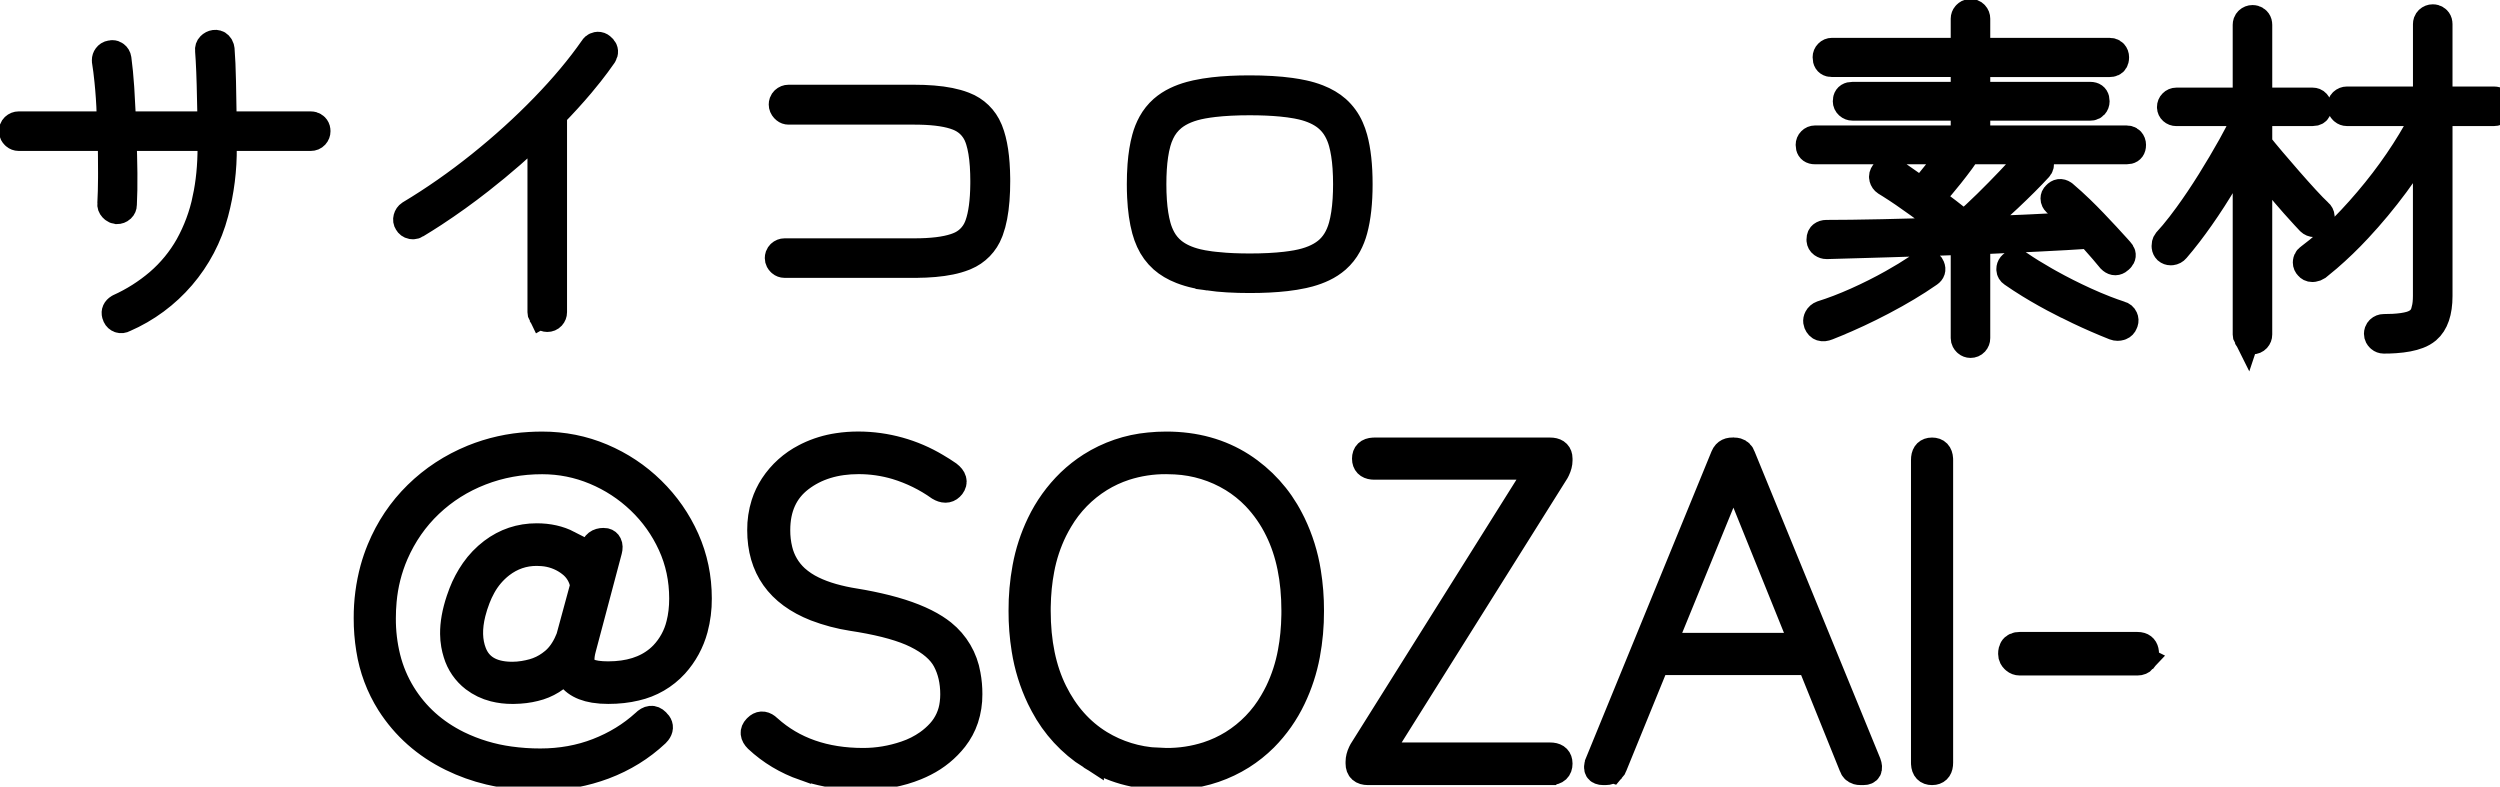 <svg version="1.1" xmlns="http://www.w3.org/2000/svg" xmlns:xlink="http://www.w3.org/1999/xlink" width="188.264" height="59.234" viewBox="0,0,188.264,59.234"><g transform="translate(-145.388,-133.982)"><g data-paper-data="{&quot;isPaintingLayer&quot;:true}" fill="#000000" fill-rule="evenodd" stroke="#000000" stroke-width="2" stroke-linecap="round" stroke-linejoin="miter" stroke-miterlimit="10" stroke-dasharray="" stroke-dashoffset="0" style="mix-blend-mode: normal"><path d="M188.185,174.924c-0.691,-0.357 -1.485,-0.535 -2.383,-0.535c-1.243,0 -2.36,0.374 -3.35,1.122c-0.533,0.405 -1,0.891 -1.383,1.441c-0.364,0.524 -0.665,1.089 -0.896,1.684c-0.067,0.172 -0.129,0.346 -0.188,0.522c-0.313,0.935 -0.465,1.789 -0.456,2.562c0.002,0.274 0.027,0.548 0.074,0.818c0.039,0.221 0.092,0.44 0.159,0.654c0.226,0.756 0.683,1.421 1.308,1.902c0.452,0.344 0.968,0.593 1.519,0.732c0.452,0.114 0.916,0.169 1.382,0.166c0.038,0 0.077,-0 0.115,-0.001c0.573,-0.008 1.098,-0.073 1.577,-0.195c0.922,-0.216 1.747,-0.729 2.348,-1.462c0.27,0.863 0.975,1.389 2.116,1.578c0.351,0.055 0.706,0.082 1.061,0.079c0.752,0 1.444,-0.077 2.076,-0.231c1.142,-0.256 2.177,-0.856 2.966,-1.72c0.697,-0.771 1.2,-1.697 1.47,-2.7c0.199,-0.747 0.297,-1.517 0.291,-2.289c0,-1.588 -0.311,-3.079 -0.932,-4.472c-0.622,-1.393 -1.479,-2.624 -2.573,-3.695c-1.093,-1.07 -2.348,-1.905 -3.764,-2.504c-1.416,-0.599 -2.918,-0.898 -4.506,-0.898c-0.32,-0 -0.641,0.01 -0.961,0.029c-1.467,0.081 -2.91,0.404 -4.271,0.955c-1.6,0.656 -2.998,1.571 -4.196,2.745c-1.197,1.174 -2.124,2.555 -2.78,4.144c-0.195,0.473 -0.361,0.958 -0.498,1.451c-0.33,1.215 -0.493,2.469 -0.487,3.728c-0.003,0.782 0.059,1.562 0.184,2.334c0.225,1.447 0.744,2.833 1.525,4.072c1.14,1.784 2.693,3.16 4.662,4.127c0.905,0.443 1.855,0.784 2.835,1.017c1.261,0.296 2.552,0.441 3.847,0.434c0.108,-0 0.215,-0.001 0.323,-0.003c1.529,-0.023 3.044,-0.308 4.477,-0.843c1.496,-0.564 2.809,-1.376 3.937,-2.434c0.039,-0.039 0.076,-0.08 0.11,-0.124c0.174,-0.228 0.187,-0.443 0.039,-0.647c-0.034,-0.046 -0.072,-0.088 -0.114,-0.126c-0.008,-0.009 -0.016,-0.017 -0.025,-0.026c-0.27,-0.272 -0.573,-0.241 -0.908,0.095c-1.013,0.921 -2.187,1.64 -3.522,2.158c-1.335,0.518 -2.774,0.777 -4.316,0.777c-0.771,0.002 -1.541,-0.051 -2.304,-0.157c-1.347,-0.182 -2.656,-0.578 -3.877,-1.172c-1.796,-0.886 -3.194,-2.141 -4.196,-3.764c-0.521,-0.848 -0.909,-1.77 -1.15,-2.736c-0.241,-0.975 -0.359,-1.975 -0.352,-2.979c-0.001,-0.437 0.02,-0.874 0.06,-1.309c0.107,-1.215 0.407,-2.405 0.89,-3.525c0.633,-1.45 1.502,-2.699 2.607,-3.747c1.105,-1.047 2.383,-1.853 3.833,-2.417c1.45,-0.564 2.993,-0.846 4.627,-0.846c1.381,0 2.705,0.265 3.971,0.794c1.266,0.529 2.394,1.266 3.384,2.21c0.99,0.944 1.773,2.043 2.348,3.298c0.576,1.255 0.863,2.607 0.863,4.057c0,0.705 -0.075,1.349 -0.226,1.934c-0.207,0.855 -0.635,1.641 -1.241,2.279c-0.112,0.116 -0.231,0.227 -0.355,0.331c-0.947,0.792 -2.204,1.189 -3.772,1.189c-0.648,0 -1.136,-0.071 -1.464,-0.213c-0.124,-0.05 -0.236,-0.124 -0.331,-0.218c-0.035,-0.037 -0.066,-0.077 -0.093,-0.12c-0.188,-0.303 -0.192,-0.787 -0.011,-1.451l1.934,-7.286c0.005,-0.018 0.01,-0.036 0.015,-0.054c0.054,-0.205 0.049,-0.372 -0.015,-0.499c-0.046,-0.097 -0.134,-0.167 -0.238,-0.191c-0.046,-0.011 -0.094,-0.017 -0.142,-0.016c-0.414,0 -0.668,0.196 -0.76,0.587l-0.311,1.105c-0.368,-0.645 -0.898,-1.145 -1.588,-1.502zM205.952,191.775c-1.347,-0.472 -2.527,-1.18 -3.539,-2.124c-0.304,-0.304 -0.332,-0.588 -0.082,-0.851c0.015,-0.016 0.031,-0.032 0.048,-0.047c0.238,-0.238 0.493,-0.254 0.765,-0.047c0.047,0.036 0.091,0.075 0.133,0.116c1.842,1.658 4.213,2.486 7.114,2.486c1.082,0 2.147,-0.178 3.194,-0.535c0.595,-0.198 1.158,-0.482 1.671,-0.843c0.335,-0.238 0.643,-0.511 0.919,-0.815c0.539,-0.598 0.879,-1.348 0.973,-2.148c0.031,-0.233 0.046,-0.467 0.046,-0.701c0,-0.967 -0.196,-1.819 -0.587,-2.555c-0.391,-0.737 -1.134,-1.376 -2.227,-1.917c-0.988,-0.489 -2.394,-0.888 -4.217,-1.199c-0.2,-0.034 -0.4,-0.066 -0.6,-0.096c-0.941,-0.146 -1.864,-0.39 -2.754,-0.73c-2.768,-1.09 -4.152,-3.046 -4.152,-5.866c-0.005,-0.668 0.093,-1.332 0.292,-1.969c0.155,-0.488 0.377,-0.952 0.657,-1.381c0.602,-0.914 1.429,-1.657 2.403,-2.158c0.068,-0.036 0.136,-0.07 0.204,-0.104c0.718,-0.347 1.485,-0.582 2.274,-0.698c0.516,-0.078 1.037,-0.116 1.559,-0.114c2.064,0.007 4.088,0.571 5.858,1.632c0.311,0.181 0.614,0.374 0.91,0.578c0.391,0.299 0.472,0.598 0.242,0.897c-0,0 -0,0.001 -0.001,0.001c-0.208,0.27 -0.481,0.324 -0.819,0.164c-0.039,-0.018 -0.076,-0.038 -0.113,-0.06c-0.987,-0.702 -2.08,-1.239 -3.238,-1.592c-0.921,-0.274 -1.878,-0.412 -2.839,-0.411c-1.75,0 -3.211,0.449 -4.386,1.347c-1.174,0.898 -1.761,2.187 -1.761,3.868c-0.004,0.506 0.054,1.01 0.175,1.501c0.195,0.81 0.627,1.544 1.241,2.108c0.387,0.346 0.821,0.634 1.29,0.857c0.435,0.213 0.926,0.397 1.473,0.554c0.556,0.156 1.121,0.279 1.691,0.367c0.8,0.129 1.593,0.292 2.379,0.489c1.535,0.391 2.761,0.879 3.679,1.464c0.192,0.122 0.377,0.254 0.555,0.395c0.984,0.789 1.644,1.913 1.853,3.157c0.091,0.485 0.135,0.977 0.132,1.47c0.005,0.624 -0.091,1.245 -0.285,1.839c-0.181,0.54 -0.452,1.045 -0.803,1.494c-0.605,0.77 -1.372,1.398 -2.246,1.839c-0.214,0.11 -0.432,0.211 -0.654,0.301c-1.209,0.495 -2.538,0.742 -3.988,0.742c-0.916,0.004 -1.83,-0.08 -2.73,-0.25c-0.579,-0.111 -1.15,-0.264 -1.707,-0.458zM262.143,192.103c0.444,-0.007 0.666,-0.214 0.666,-0.621c0,-0.046 -0.003,-0.091 -0.011,-0.136c-0.05,-0.301 -0.276,-0.451 -0.68,-0.451h-12.984l13.433,-21.41c0.022,-0.041 0.043,-0.083 0.063,-0.125c0.119,-0.251 0.179,-0.486 0.179,-0.703v-0.138c0,-0.046 -0.003,-0.091 -0.011,-0.136c-0.05,-0.301 -0.276,-0.451 -0.68,-0.451h-13.226c-0.027,-0 -0.054,0.001 -0.08,0.002c-0.407,0.022 -0.61,0.217 -0.61,0.585c-0,0.046 0.003,0.091 0.01,0.136c0.05,0.301 0.277,0.451 0.68,0.451h12.5l-13.433,21.41c-0.022,0.041 -0.043,0.083 -0.064,0.125c-0.119,0.251 -0.178,0.486 -0.178,0.703v0.138c0,0.414 0.23,0.622 0.691,0.622h13.709c0.008,-0 0.017,-0 0.025,-0zM266.786,191.921c0.06,-0.067 0.105,-0.146 0.132,-0.232l3.211,-7.873h11.568l3.177,7.873c0.067,0.201 0.195,0.329 0.384,0.384c0.077,0.021 0.158,0.032 0.238,0.031h0.207c0.391,0 0.506,-0.219 0.345,-0.656l-9.462,-23.102c-0.067,-0.201 -0.195,-0.329 -0.384,-0.384c-0.077,-0.021 -0.157,-0.032 -0.238,-0.031h-0.138c-0.034,-0 -0.068,0.002 -0.101,0.006c-0.156,0.018 -0.284,0.08 -0.382,0.186c-0.059,0.066 -0.106,0.141 -0.139,0.223l-9.462,23.102c-0,0.001 -0.001,0.003 -0.001,0.004c-0.159,0.435 -0.032,0.652 0.381,0.652h0.173c0.214,0 0.377,-0.061 0.49,-0.183zM227.517,190.929c-1.497,-0.955 -2.72,-2.282 -3.551,-3.852c-0.092,-0.17 -0.181,-0.342 -0.265,-0.517c-0.556,-1.164 -0.939,-2.403 -1.139,-3.677c-0.154,-0.959 -0.229,-1.93 -0.225,-2.901c-0.006,-1.095 0.091,-2.188 0.29,-3.265c0.209,-1.142 0.571,-2.25 1.074,-3.296c0.561,-1.173 1.325,-2.238 2.259,-3.143c0.478,-0.458 0.999,-0.868 1.557,-1.225c1.331,-0.844 2.843,-1.361 4.412,-1.506c0.427,-0.044 0.856,-0.065 1.286,-0.065c2.164,0 4.063,0.524 5.698,1.571c1.543,0.995 2.797,2.379 3.635,4.013c0.062,0.117 0.122,0.236 0.181,0.355c0.552,1.151 0.934,2.376 1.134,3.636c0.157,0.967 0.234,1.945 0.23,2.925c0.006,1.113 -0.095,2.224 -0.299,3.318c-0.211,1.128 -0.569,2.224 -1.065,3.26c-0.53,1.115 -1.244,2.133 -2.114,3.01c-0.516,0.514 -1.087,0.969 -1.702,1.358c-1.305,0.819 -2.782,1.326 -4.316,1.48c-0.459,0.05 -0.92,0.075 -1.382,0.074c-1.075,0.008 -2.146,-0.135 -3.181,-0.426c-0.889,-0.254 -1.736,-0.634 -2.517,-1.128zM232.525,191.288c-1.521,-0.078 -2.999,-0.533 -4.3,-1.326c-1.462,-0.898 -2.613,-2.193 -3.453,-3.885c-0.84,-1.692 -1.26,-3.724 -1.26,-6.095c-0,-0.104 0.001,-0.207 0.002,-0.311c0.016,-0.994 0.107,-1.926 0.275,-2.796c0.19,-1.031 0.521,-2.03 0.983,-2.971c0.129,-0.258 0.268,-0.512 0.416,-0.759c0.745,-1.268 1.787,-2.334 3.037,-3.109c0.591,-0.363 1.222,-0.656 1.881,-0.872c1.004,-0.323 2.054,-0.483 3.109,-0.475c0.23,-0 0.46,0.007 0.69,0.021c1.521,0.078 2.999,0.533 4.3,1.326c0.62,0.38 1.189,0.837 1.695,1.36c0.708,0.74 1.295,1.586 1.741,2.508c0.829,1.681 1.243,3.706 1.243,6.078c0,0.103 -0.001,0.207 -0.002,0.31c-0.016,0.995 -0.106,1.928 -0.271,2.8c-0.188,1.034 -0.514,2.038 -0.97,2.984c-0.127,0.26 -0.265,0.515 -0.412,0.764c-0.735,1.274 -1.774,2.346 -3.024,3.121c-0.591,0.363 -1.222,0.656 -1.882,0.872c-1.004,0.323 -2.053,0.483 -3.108,0.475c-0.23,0 -0.46,-0.007 -0.69,-0.021zM290.298,191.493c0.022,0.407 0.217,0.611 0.585,0.611c0.045,0 0.091,-0.003 0.136,-0.011c0.301,-0.05 0.451,-0.276 0.451,-0.68v-22.791c-0,-0.027 -0.001,-0.054 -0.002,-0.08c-0.022,-0.407 -0.217,-0.61 -0.585,-0.61c-0.046,-0 -0.091,0.003 -0.136,0.01c-0.301,0.05 -0.451,0.277 -0.451,0.68v22.791c-0,0.027 0.001,0.053 0.002,0.08zM281.214,182.642h-10.636l5.352,-13.088zM188.168,182.229c-0.287,0.658 -0.649,1.17 -1.087,1.535c-0.089,0.074 -0.181,0.145 -0.276,0.213c-0.386,0.28 -0.819,0.489 -1.278,0.616c-0.232,0.063 -0.468,0.115 -0.705,0.153c-0.28,0.046 -0.564,0.07 -0.848,0.071c-0.055,-0 -0.11,-0.001 -0.165,-0.002c-1.426,-0.039 -2.349,-0.597 -2.77,-1.672c-0.335,-0.855 -0.36,-1.856 -0.073,-3.002c0.094,-0.37 0.211,-0.734 0.349,-1.09c0.118,-0.31 0.258,-0.611 0.419,-0.901c0.348,-0.635 0.822,-1.192 1.394,-1.637c0.794,-0.61 1.686,-0.915 2.676,-0.915c0.151,-0 0.302,0.007 0.453,0.02c0.679,0.054 1.333,0.285 1.895,0.67c0.061,0.042 0.122,0.087 0.18,0.133c0.536,0.403 0.892,1 0.994,1.663l-1.07,3.937c-0.028,0.07 -0.057,0.14 -0.087,0.209zM306.802,183.66c0.004,-0.004 0.008,-0.009 0.012,-0.013c0.104,-0.114 0.161,-0.264 0.161,-0.418c0,-0.338 -0.124,-0.546 -0.372,-0.623c-0.081,-0.024 -0.165,-0.035 -0.25,-0.034h-8.875c-0.057,-0 -0.113,0.004 -0.169,0.014c-0.225,0.041 -0.366,0.169 -0.423,0.387c-0.021,0.083 -0.031,0.169 -0.029,0.255c-0.001,0.091 0.021,0.181 0.063,0.262c0.033,0.063 0.076,0.12 0.127,0.17c0.017,0.018 0.036,0.034 0.055,0.05c0.105,0.09 0.238,0.14 0.377,0.14h8.875c0.184,0 0.334,-0.063 0.449,-0.19z"/><path d="M293.339,159.653c0.026,0.049 0.06,0.094 0.099,0.133c0.014,0.014 0.028,0.027 0.043,0.04c0.082,0.071 0.187,0.11 0.296,0.11c0.145,0 0.262,-0.05 0.353,-0.149c0.003,-0.003 0.006,-0.007 0.009,-0.011c0.082,-0.09 0.127,-0.207 0.126,-0.329v-7.304c1.611,-0.072 3.163,-0.145 4.657,-0.217c1.493,-0.072 2.765,-0.145 3.815,-0.217l0.815,0.923c0.067,0.076 0.134,0.152 0.2,0.229c0.19,0.219 0.377,0.442 0.56,0.667c0.198,0.198 0.397,0.236 0.595,0.113c0.04,-0.025 0.077,-0.054 0.111,-0.086c0.027,-0.023 0.053,-0.048 0.077,-0.074c0.149,-0.163 0.168,-0.331 0.057,-0.504c-0.023,-0.036 -0.05,-0.07 -0.079,-0.101c-0.081,-0.091 -0.162,-0.182 -0.243,-0.272c-0.249,-0.278 -0.517,-0.57 -0.803,-0.878c-0.314,-0.338 -0.631,-0.674 -0.95,-1.008c-0.325,-0.341 -0.658,-0.675 -0.997,-1.003c-0.403,-0.389 -0.817,-0.766 -1.243,-1.129c-0.015,-0.011 -0.03,-0.022 -0.045,-0.032c-0.218,-0.146 -0.42,-0.117 -0.607,0.087c-0.046,0.036 -0.083,0.083 -0.107,0.137c-0.02,0.047 -0.029,0.097 -0.029,0.148c-0,0.064 0.014,0.126 0.042,0.183c0.024,0.048 0.056,0.091 0.094,0.129c0.29,0.235 0.588,0.498 0.896,0.787c0.308,0.29 0.606,0.588 0.896,0.896c-0.601,0.041 -1.252,0.08 -1.953,0.118c-0.575,0.031 -1.151,0.06 -1.727,0.086c-0.174,0.008 -0.348,0.016 -0.522,0.024c-1.261,0.056 -2.521,0.107 -3.782,0.153c0.22,-0.183 0.438,-0.368 0.655,-0.555c0.682,-0.588 1.35,-1.19 2.006,-1.807c0.905,-0.851 1.665,-1.611 2.281,-2.281c0.058,-0.058 0.098,-0.13 0.118,-0.21c0.013,-0.051 0.019,-0.104 0.018,-0.157c-0,-0.006 -0,-0.011 -0,-0.017c-0.004,-0.146 -0.068,-0.263 -0.19,-0.35c-0.093,-0.093 -0.203,-0.14 -0.329,-0.14c-0.022,0 -0.043,0.001 -0.065,0.004c-0.078,0.009 -0.153,0.033 -0.222,0.072c-0.065,0.038 -0.124,0.087 -0.172,0.145c-0.093,0.11 -0.187,0.22 -0.281,0.329c-0.322,0.369 -0.694,0.776 -1.117,1.219c-0.552,0.579 -1.122,1.159 -1.711,1.738c-0.588,0.579 -1.154,1.104 -1.697,1.575c-0.156,-0.14 -0.315,-0.276 -0.477,-0.409c-0.226,-0.186 -0.456,-0.366 -0.69,-0.541c-0.434,-0.326 -0.878,-0.661 -1.331,-1.005c0.065,-0.07 0.129,-0.141 0.193,-0.212c0.399,-0.442 0.828,-0.951 1.287,-1.526c0.3,-0.377 0.573,-0.733 0.82,-1.07c0.18,-0.246 0.355,-0.496 0.525,-0.749h11.921c0.239,0 0.386,-0.093 0.439,-0.279c0.016,-0.06 0.024,-0.121 0.023,-0.183c0,-0.127 -0.041,-0.235 -0.122,-0.326c-0.052,-0.058 -0.12,-0.099 -0.196,-0.118c-0.047,-0.012 -0.095,-0.018 -0.144,-0.018h-11.269v-2.362h8.526c0.036,0 0.073,-0.003 0.109,-0.009c0.089,-0.015 0.17,-0.059 0.231,-0.126c0.081,-0.091 0.122,-0.199 0.122,-0.326c0,-0.239 -0.093,-0.385 -0.279,-0.439c-0.06,-0.016 -0.121,-0.024 -0.183,-0.023h-8.526v-2.362h9.993c0.043,0 0.085,-0.003 0.127,-0.011c0.166,-0.031 0.27,-0.127 0.313,-0.288c0.015,-0.062 0.023,-0.126 0.022,-0.19c0,-0.127 -0.041,-0.235 -0.122,-0.326c-0.052,-0.058 -0.12,-0.099 -0.196,-0.118c-0.047,-0.012 -0.095,-0.018 -0.144,-0.018h-9.993v-2.444c0,-0.061 -0.011,-0.121 -0.033,-0.177c-0.024,-0.06 -0.059,-0.115 -0.103,-0.162c-0.049,-0.055 -0.112,-0.097 -0.181,-0.122c-0.055,-0.019 -0.113,-0.028 -0.172,-0.028c-0.072,-0 -0.142,0.017 -0.206,0.05c-0.049,0.026 -0.094,0.06 -0.133,0.099c-0.014,0.014 -0.027,0.028 -0.04,0.043c-0.071,0.082 -0.11,0.187 -0.11,0.296v2.444h-9.938c-0.002,-0 -0.004,-0 -0.006,0c-0.121,-0 -0.236,0.049 -0.32,0.136c-0.001,0.001 -0.003,0.003 -0.004,0.004c-0.086,0.085 -0.133,0.201 -0.132,0.322c-0.001,0.06 0.006,0.12 0.019,0.178c0.05,0.207 0.197,0.311 0.443,0.311h9.938v2.362h-8.391c-0.06,-0.001 -0.12,0.006 -0.178,0.019c-0.207,0.05 -0.311,0.197 -0.311,0.443c0,0.127 0.05,0.235 0.149,0.326c0.003,0.003 0.007,0.006 0.011,0.009c0.09,0.082 0.207,0.127 0.329,0.126h8.391v2.362h-11.215c-0.002,-0 -0.004,-0 -0.006,0c-0.121,-0 -0.236,0.049 -0.32,0.136c-0.001,0.001 -0.003,0.003 -0.004,0.004c-0.086,0.085 -0.133,0.201 -0.132,0.322c0,0.239 0.093,0.386 0.279,0.439c0.06,0.016 0.121,0.024 0.183,0.023h10.346c-0.075,0.111 -0.152,0.22 -0.229,0.329c-0.134,0.189 -0.28,0.389 -0.438,0.599c-0.16,0.213 -0.322,0.424 -0.487,0.633c-0.462,0.588 -0.864,1.073 -1.208,1.453c-0.344,-0.272 -0.697,-0.529 -1.059,-0.774c-0.362,-0.244 -0.706,-0.484 -1.032,-0.72c-0.233,-0.131 -0.437,-0.127 -0.612,0.011c-0.045,0.037 -0.086,0.078 -0.122,0.124c-0.019,0.026 -0.035,0.053 -0.049,0.082c-0.032,0.064 -0.048,0.13 -0.048,0.197c0,0.039 0.005,0.078 0.015,0.115c0.036,0.136 0.109,0.24 0.217,0.312c0.107,0.065 0.213,0.131 0.319,0.197c0.66,0.415 1.386,0.91 2.18,1.486c0.923,0.67 1.792,1.321 2.607,1.955c-1.865,0.054 -3.643,0.1 -5.336,0.136c-1.693,0.036 -3.1,0.054 -4.222,0.054c-0.127,0 -0.24,0.036 -0.339,0.109c-0.041,0.03 -0.075,0.07 -0.097,0.116c-0.035,0.069 -0.052,0.157 -0.052,0.264c0,0.018 0.001,0.036 0.003,0.053c0.009,0.114 0.068,0.219 0.16,0.286c0.007,0.005 0.014,0.011 0.022,0.016c0.097,0.069 0.212,0.106 0.331,0.106c0.815,-0.023 1.734,-0.049 2.757,-0.078c0.652,-0.019 1.303,-0.038 1.955,-0.057c1.837,-0.054 3.716,-0.118 5.634,-0.19v7.277c-0,0.072 0.017,0.142 0.05,0.206zM160.882,148.95c-0.256,1.237 -0.698,2.428 -1.312,3.532c-0.586,1.036 -1.346,1.962 -2.248,2.739c-0.899,0.767 -1.902,1.404 -2.979,1.891c-0.013,0.007 -0.025,0.015 -0.038,0.022c-0.224,0.139 -0.306,0.322 -0.245,0.548c0.01,0.037 0.023,0.073 0.039,0.108c0.003,0.006 0.005,0.012 0.008,0.018c0.051,0.113 0.146,0.2 0.264,0.24c0.002,0.001 0.005,0.002 0.007,0.002c0.125,0.042 0.249,0.028 0.373,-0.043c3.384,-1.467 5.907,-4.407 6.843,-7.975c0.433,-1.623 0.643,-3.298 0.624,-4.977v-0.706h6.571c0.145,0 0.262,-0.05 0.353,-0.149c0.003,-0.003 0.006,-0.007 0.009,-0.011c0.082,-0.09 0.127,-0.207 0.126,-0.329c0,-0.026 -0.001,-0.052 -0.005,-0.078c-0.011,-0.104 -0.057,-0.201 -0.131,-0.275c-0.053,-0.053 -0.118,-0.092 -0.19,-0.113c-0.053,-0.015 -0.108,-0.023 -0.163,-0.023h-6.571c-0.018,-1.014 -0.036,-2.041 -0.054,-3.082c-0.001,-0.051 -0.002,-0.103 -0.003,-0.154c-0.019,-0.972 -0.054,-1.785 -0.106,-2.439c-0.004,-0.033 -0.01,-0.065 -0.019,-0.097c-0.024,-0.097 -0.074,-0.185 -0.144,-0.256c-0.091,-0.091 -0.208,-0.127 -0.353,-0.109c-0.062,0.009 -0.122,0.028 -0.177,0.056c-0.06,0.031 -0.115,0.072 -0.162,0.12c-0.001,0.001 -0.001,0.001 -0.002,0.002c-0.098,0.099 -0.138,0.221 -0.12,0.365c0.018,0.236 0.034,0.471 0.047,0.707c0.032,0.551 0.057,1.176 0.075,1.873c0.027,1.014 0.05,2.018 0.068,3.014h-6.626c-0.009,-0.229 -0.019,-0.457 -0.029,-0.686c-0.029,-0.659 -0.065,-1.317 -0.107,-1.975c-0.004,-0.056 -0.007,-0.112 -0.011,-0.168c-0.026,-0.39 -0.056,-0.76 -0.091,-1.111c-0.032,-0.335 -0.071,-0.669 -0.115,-1.002c-0.001,-0.009 -0.003,-0.018 -0.004,-0.028c-0.018,-0.124 -0.085,-0.237 -0.186,-0.312c-0.072,-0.055 -0.161,-0.085 -0.252,-0.084c-0.041,0 -0.084,0.006 -0.128,0.017c-0.064,0.009 -0.126,0.031 -0.18,0.066c-0.051,0.033 -0.096,0.075 -0.132,0.124c-0.066,0.087 -0.101,0.194 -0.1,0.303c0,0.025 0.002,0.051 0.005,0.077c0,0.002 0.001,0.003 0.001,0.005c0.068,0.42 0.13,0.916 0.188,1.487c0.02,0.2 0.039,0.399 0.056,0.599c0.072,0.833 0.118,1.729 0.136,2.688h-6.897c-0.061,-0 -0.121,0.011 -0.177,0.033c-0.06,0.024 -0.115,0.059 -0.162,0.103c-0.055,0.049 -0.097,0.112 -0.122,0.181c-0.019,0.055 -0.028,0.113 -0.028,0.172c-0,0.072 0.017,0.142 0.05,0.206c0.026,0.049 0.06,0.094 0.099,0.133c0.014,0.014 0.028,0.027 0.043,0.04c0.082,0.071 0.187,0.11 0.296,0.11h6.951c0.018,0.905 0.027,1.792 0.027,2.661c0,0.12 -0,0.24 -0.001,0.361c-0.002,0.355 -0.008,0.692 -0.016,1.011c-0.008,0.312 -0.021,0.624 -0.037,0.936c-0.018,0.127 0.023,0.244 0.122,0.353c0.024,0.026 0.05,0.051 0.077,0.073c0.075,0.062 0.166,0.103 0.262,0.117c0.145,0 0.267,-0.045 0.367,-0.136c0.005,-0.005 0.011,-0.01 0.016,-0.015c0.086,-0.08 0.134,-0.193 0.133,-0.311c0.036,-0.706 0.05,-1.498 0.041,-2.376c-0.009,-0.878 -0.032,-1.77 -0.068,-2.675h6.598v0.706c0,1.406 -0.128,2.705 -0.385,3.895zM314.574,159.381c0.026,0.049 0.06,0.094 0.099,0.133c0.014,0.014 0.028,0.027 0.043,0.04c0.082,0.071 0.187,0.11 0.296,0.11c0.145,0 0.262,-0.05 0.353,-0.149c0.003,-0.003 0.006,-0.007 0.009,-0.011c0.082,-0.09 0.127,-0.207 0.126,-0.329v-13.007c0.38,0.507 0.801,1.045 1.263,1.616c0.462,0.57 0.919,1.109 1.371,1.616c0.283,0.317 0.541,0.602 0.774,0.855c0.13,0.141 0.261,0.282 0.393,0.421c0.003,0.003 0.007,0.007 0.011,0.01c0.098,0.098 0.231,0.153 0.37,0.153c0.073,0.001 0.146,-0.015 0.213,-0.045c0.063,-0.029 0.119,-0.069 0.168,-0.118c0.053,-0.053 0.092,-0.118 0.114,-0.19c0.015,-0.053 0.023,-0.108 0.022,-0.163c0,-0.013 -0,-0.027 -0.001,-0.04c-0.007,-0.123 -0.066,-0.236 -0.162,-0.313c-0.272,-0.253 -0.606,-0.597 -1.005,-1.032c-0.398,-0.434 -0.815,-0.901 -1.249,-1.398c-0.434,-0.498 -0.855,-0.987 -1.263,-1.466c-0.407,-0.48 -0.747,-0.892 -1.018,-1.236v-2.362h4.046c0.054,0.001 0.108,-0.006 0.161,-0.018c0.131,-0.034 0.215,-0.116 0.252,-0.244c0.015,-0.056 0.022,-0.114 0.021,-0.172c0,-0.127 -0.041,-0.235 -0.122,-0.326c-0.041,-0.046 -0.092,-0.083 -0.149,-0.106c-0.052,-0.02 -0.107,-0.03 -0.163,-0.03h-4.046v-5.729c0,-0.026 -0.001,-0.052 -0.005,-0.078c-0.011,-0.104 -0.057,-0.201 -0.131,-0.275c-0.053,-0.053 -0.118,-0.092 -0.19,-0.113c-0.053,-0.015 -0.108,-0.023 -0.163,-0.023c-0.061,-0 -0.121,0.011 -0.177,0.033c-0.06,0.024 -0.115,0.059 -0.162,0.103c-0.055,0.049 -0.097,0.112 -0.122,0.181c-0.019,0.055 -0.028,0.113 -0.028,0.172v5.729h-5.241c-0.002,-0 -0.004,-0 -0.006,0c-0.121,-0 -0.236,0.049 -0.32,0.136c-0.001,0.001 -0.003,0.003 -0.004,0.004c-0.086,0.085 -0.133,0.201 -0.132,0.322c0,0.008 0,0.016 0.001,0.024c0.003,0.111 0.052,0.215 0.135,0.289c0.091,0.081 0.199,0.122 0.326,0.122h5.241v0.244c-0.068,0.158 -0.138,0.314 -0.21,0.469c-0.125,0.267 -0.265,0.55 -0.421,0.851c-0.161,0.309 -0.326,0.616 -0.496,0.92c-0.48,0.86 -1.005,1.747 -1.575,2.661c-0.57,0.914 -1.145,1.77 -1.724,2.566c-0.172,0.237 -0.348,0.472 -0.527,0.704c-0.375,0.485 -0.724,0.902 -1.048,1.251c-0.045,0.057 -0.076,0.124 -0.093,0.201c-0.01,0.05 -0.016,0.101 -0.015,0.152c-0,0.026 0.002,0.053 0.005,0.079c0.011,0.104 0.057,0.2 0.131,0.274c0.086,0.074 0.196,0.114 0.309,0.113c0.024,-0 0.047,-0.002 0.071,-0.005c0.145,-0.018 0.262,-0.081 0.353,-0.19c0.308,-0.356 0.624,-0.746 0.95,-1.171c0.302,-0.396 0.597,-0.797 0.883,-1.205c0.643,-0.914 1.263,-1.878 1.86,-2.892c0.227,-0.385 0.448,-0.775 0.663,-1.167c0.312,-0.57 0.607,-1.15 0.885,-1.738v14.582c-0,0.072 0.017,0.142 0.05,0.206zM327.995,157.286c-0.035,0.146 -0.086,0.288 -0.152,0.423c-0.016,0.032 -0.033,0.063 -0.052,0.093c-0.18,0.295 -0.48,0.503 -0.899,0.626c-0.325,0.095 -0.75,0.157 -1.276,0.186c-0.24,0.012 -0.48,0.018 -0.72,0.018c-0.061,-0 -0.121,0.011 -0.177,0.033c-0.06,0.024 -0.115,0.059 -0.162,0.103c-0.055,0.049 -0.097,0.112 -0.122,0.181c-0.019,0.055 -0.028,0.113 -0.028,0.172c-0,0.072 0.017,0.142 0.05,0.206c0.026,0.049 0.06,0.094 0.099,0.133c0.014,0.014 0.028,0.027 0.043,0.04c0.082,0.071 0.187,0.11 0.296,0.11c0.286,0.001 0.572,-0.008 0.857,-0.027c0.711,-0.048 1.293,-0.159 1.747,-0.335c0.253,-0.092 0.488,-0.227 0.696,-0.399c0.588,-0.507 0.882,-1.367 0.882,-2.58v-13.794h4.127c0.145,0 0.262,-0.05 0.353,-0.149c0.003,-0.003 0.006,-0.007 0.009,-0.011c0.082,-0.09 0.127,-0.207 0.126,-0.329c0,-0.026 -0.001,-0.052 -0.005,-0.078c-0.011,-0.104 -0.057,-0.201 -0.131,-0.275c-0.053,-0.053 -0.118,-0.092 -0.19,-0.113c-0.053,-0.015 -0.108,-0.023 -0.163,-0.023h-4.127v-5.702c0,-0.026 -0.001,-0.052 -0.005,-0.078c-0.011,-0.104 -0.057,-0.201 -0.131,-0.275c-0.053,-0.053 -0.118,-0.092 -0.19,-0.113c-0.053,-0.015 -0.108,-0.023 -0.163,-0.023c-0.061,-0 -0.121,0.011 -0.177,0.033c-0.06,0.024 -0.115,0.059 -0.162,0.103c-0.055,0.049 -0.097,0.112 -0.122,0.181c-0.019,0.055 -0.028,0.113 -0.028,0.172v5.702h-5.974c-0.061,-0 -0.121,0.011 -0.177,0.033c-0.06,0.024 -0.115,0.059 -0.162,0.103c-0.055,0.049 -0.097,0.112 -0.122,0.181c-0.019,0.055 -0.028,0.113 -0.028,0.172c-0,0.072 0.017,0.142 0.05,0.206c0.026,0.049 0.06,0.094 0.099,0.133c0.014,0.014 0.028,0.027 0.043,0.04c0.082,0.071 0.187,0.11 0.296,0.11h5.947c-0.434,0.905 -0.978,1.865 -1.629,2.878c-0.652,1.014 -1.376,2.014 -2.172,3c-0.797,0.987 -1.625,1.914 -2.485,2.783c-0.363,0.367 -0.736,0.723 -1.121,1.068c-0.455,0.408 -0.928,0.795 -1.418,1.159c-0.065,0.043 -0.117,0.103 -0.149,0.174c-0.021,0.048 -0.035,0.099 -0.041,0.152c-0.003,0.02 -0.004,0.041 -0.004,0.061c0,0.12 0.047,0.226 0.14,0.319c0.036,0.045 0.082,0.082 0.133,0.108c0.056,0.028 0.118,0.042 0.187,0.042c0.011,-0 0.022,-0 0.033,-0.001c0.029,-0.002 0.058,-0.005 0.086,-0.009c0.105,-0.016 0.205,-0.054 0.294,-0.113c0.265,-0.21 0.526,-0.426 0.782,-0.647c0.802,-0.692 1.565,-1.428 2.286,-2.205c0.996,-1.068 1.932,-2.195 2.81,-3.381c0.878,-1.186 1.643,-2.367 2.294,-3.544v11.948c0,0.394 -0.035,0.733 -0.106,1.016zM214.345,153.907c1.014,-0.005 1.886,-0.083 2.616,-0.234c0.361,-0.072 0.715,-0.175 1.058,-0.309c0.03,-0.012 0.06,-0.024 0.089,-0.037c0.835,-0.344 1.491,-1.019 1.811,-1.864c0.017,-0.044 0.034,-0.087 0.051,-0.131c0.223,-0.609 0.371,-1.374 0.442,-2.295c0.035,-0.467 0.052,-0.935 0.051,-1.402c-0,-0.072 -0,-0.144 -0.001,-0.216c-0.015,-1.543 -0.196,-2.748 -0.542,-3.613c-0.012,-0.03 -0.024,-0.06 -0.037,-0.089c-0.344,-0.835 -1.019,-1.491 -1.864,-1.811c-0.021,-0.008 -0.042,-0.017 -0.064,-0.025c-0.612,-0.235 -1.38,-0.39 -2.304,-0.465c-0.468,-0.037 -0.938,-0.054 -1.407,-0.053h-9.477c-0.061,-0 -0.121,0.011 -0.177,0.033c-0.06,0.024 -0.115,0.059 -0.162,0.103c-0.055,0.049 -0.097,0.112 -0.122,0.181c-0.019,0.055 -0.028,0.113 -0.028,0.172c0,0.127 0.05,0.244 0.149,0.353c0.022,0.024 0.045,0.045 0.07,0.065c0.076,0.063 0.171,0.097 0.27,0.097h9.477c0.135,0 0.27,0.001 0.405,0.004c1.232,0.026 2.188,0.174 2.867,0.444c0.313,0.121 0.6,0.299 0.848,0.525c0.312,0.293 0.548,0.659 0.686,1.064c0.02,0.057 0.04,0.115 0.058,0.172c0.157,0.502 0.261,1.126 0.312,1.873c0.026,0.395 0.039,0.79 0.038,1.186c-0,0.069 -0,0.138 -0.001,0.207c-0.013,1.294 -0.148,2.307 -0.406,3.037c-0.019,0.053 -0.039,0.106 -0.061,0.159c-0.266,0.667 -0.801,1.191 -1.473,1.443c-0.068,0.027 -0.136,0.052 -0.206,0.075c-0.74,0.249 -1.762,0.373 -3.066,0.373h-9.775c-0.061,-0 -0.121,0.011 -0.177,0.033c-0.06,0.024 -0.115,0.059 -0.162,0.103c-0.055,0.049 -0.097,0.112 -0.122,0.181c-0.019,0.055 -0.028,0.113 -0.028,0.172c-0,0.072 0.017,0.142 0.05,0.206c0.026,0.049 0.06,0.094 0.099,0.133c0.014,0.014 0.028,0.027 0.043,0.04c0.082,0.071 0.187,0.11 0.296,0.11h9.775c0.033,-0 0.067,-0 0.1,-0zM186.163,157.698c0.026,0.049 0.06,0.094 0.099,0.133c0.014,0.014 0.028,0.027 0.043,0.04c0.082,0.071 0.187,0.11 0.296,0.11c0.145,0 0.262,-0.05 0.353,-0.149c0.003,-0.003 0.006,-0.007 0.009,-0.011c0.082,-0.09 0.127,-0.207 0.126,-0.329v-14.88c0.742,-0.76 1.43,-1.516 2.064,-2.267c0.232,-0.275 0.459,-0.553 0.682,-0.836c0.348,-0.44 0.682,-0.89 1.001,-1.35c0.006,-0.009 0.011,-0.017 0.016,-0.026c0.117,-0.199 0.105,-0.38 -0.037,-0.545c-0.035,-0.039 -0.073,-0.075 -0.115,-0.108c-0.087,-0.073 -0.183,-0.107 -0.287,-0.104c-0.027,0.001 -0.053,0.004 -0.079,0.009c-0.073,0.014 -0.142,0.046 -0.199,0.093c-0.046,0.039 -0.084,0.085 -0.113,0.138c-0.996,1.43 -2.227,2.901 -3.693,4.412c-1.466,1.512 -3.064,2.96 -4.793,4.345c-1.729,1.385 -3.498,2.62 -5.309,3.706c-0.054,0.035 -0.1,0.081 -0.137,0.134c-0.037,0.054 -0.064,0.115 -0.081,0.179c-0.036,0.136 -0.018,0.258 0.054,0.367c0.072,0.127 0.176,0.204 0.312,0.231c0.007,0.001 0.014,0.003 0.021,0.004c0.03,0.005 0.059,0.007 0.087,0.007c0.092,0 0.182,-0.027 0.259,-0.079c0.454,-0.274 0.903,-0.556 1.347,-0.846c1.192,-0.782 2.351,-1.614 3.472,-2.494c1.62,-1.267 3.136,-2.589 4.548,-3.964v13.876c-0,0.072 0.017,0.142 0.05,0.206zM236.416,154.865c-0.324,-0.044 -0.645,-0.101 -0.964,-0.17c-0.377,-0.081 -0.746,-0.191 -1.106,-0.33c-0.562,-0.219 -1.035,-0.499 -1.419,-0.838c-0.423,-0.378 -0.762,-0.841 -0.995,-1.358c-0.126,-0.276 -0.229,-0.562 -0.308,-0.855c-0.192,-0.705 -0.311,-1.536 -0.357,-2.494c-0.015,-0.322 -0.023,-0.645 -0.023,-0.968c-0.001,-0.481 0.016,-0.961 0.051,-1.44c0.059,-0.773 0.168,-1.451 0.329,-2.035c0.106,-0.396 0.259,-0.778 0.456,-1.138c0.22,-0.4 0.506,-0.759 0.847,-1.061c0.306,-0.266 0.648,-0.489 1.015,-0.662c0.326,-0.157 0.688,-0.291 1.085,-0.4c0.141,-0.039 0.283,-0.074 0.426,-0.105c0.435,-0.094 0.874,-0.165 1.316,-0.215c0.8,-0.092 1.71,-0.138 2.73,-0.138c0.55,-0.001 1.099,0.014 1.648,0.046c0.514,0.03 0.992,0.076 1.434,0.137c0.324,0.044 0.645,0.101 0.964,0.17c0.377,0.081 0.747,0.191 1.106,0.33c0.561,0.219 1.034,0.499 1.419,0.838c0.438,0.391 0.786,0.871 1.021,1.408c0.114,0.256 0.209,0.52 0.282,0.791c0.253,0.923 0.38,2.082 0.38,3.476c0,1.376 -0.127,2.53 -0.38,3.462c-0.105,0.396 -0.256,0.778 -0.451,1.139c-0.219,0.405 -0.508,0.769 -0.852,1.074c-0.306,0.266 -0.648,0.489 -1.015,0.662c-0.326,0.157 -0.688,0.291 -1.085,0.4c-0.141,0.039 -0.283,0.074 -0.426,0.105c-0.435,0.094 -0.874,0.166 -1.316,0.215c-0.8,0.092 -1.71,0.138 -2.73,0.138c-0.55,0.001 -1.099,-0.014 -1.648,-0.046c-0.514,-0.03 -0.992,-0.076 -1.434,-0.137zM237.126,153.97c-0.388,-0.036 -0.775,-0.089 -1.158,-0.157c-0.137,-0.025 -0.273,-0.054 -0.409,-0.086c-0.751,-0.181 -1.362,-0.46 -1.831,-0.837c-0.325,-0.263 -0.595,-0.588 -0.794,-0.955c-0.16,-0.295 -0.286,-0.608 -0.373,-0.932c-0.148,-0.535 -0.248,-1.171 -0.299,-1.908c-0.028,-0.413 -0.041,-0.828 -0.04,-1.242c0,-0.823 0.046,-1.548 0.139,-2.175c0.046,-0.324 0.113,-0.646 0.2,-0.962c0.068,-0.247 0.158,-0.487 0.268,-0.718c0.209,-0.448 0.516,-0.843 0.9,-1.155c0.552,-0.444 1.299,-0.751 2.24,-0.923c0.277,-0.05 0.556,-0.091 0.836,-0.123c0.381,-0.044 0.793,-0.078 1.234,-0.1c0.486,-0.024 0.973,-0.036 1.46,-0.035c0.882,0 1.673,0.034 2.372,0.101c0.388,0.036 0.775,0.089 1.158,0.157c0.137,0.025 0.273,0.054 0.409,0.086c0.751,0.181 1.362,0.46 1.831,0.837c0.317,0.257 0.583,0.572 0.781,0.928c0.166,0.298 0.296,0.616 0.386,0.946c0.148,0.529 0.248,1.161 0.299,1.896c0.028,0.413 0.041,0.827 0.04,1.24c0.001,0.383 -0.011,0.767 -0.034,1.149c-0.049,0.777 -0.151,1.444 -0.305,2c-0.226,0.815 -0.615,1.444 -1.168,1.887c-0.552,0.444 -1.299,0.751 -2.24,0.923c-0.277,0.05 -0.556,0.091 -0.836,0.123c-0.382,0.044 -0.793,0.078 -1.234,0.1c-0.486,0.024 -0.973,0.036 -1.46,0.035c-0.882,0 -1.673,-0.034 -2.372,-0.101zM283.56,158.391c1.2,-0.494 2.376,-1.043 3.525,-1.646c0.043,-0.023 0.086,-0.045 0.13,-0.068c0.645,-0.34 1.251,-0.679 1.816,-1.018c0.554,-0.33 1.096,-0.679 1.625,-1.046c0.008,-0.005 0.017,-0.011 0.025,-0.017c0.199,-0.138 0.255,-0.315 0.166,-0.528c-0.016,-0.037 -0.034,-0.073 -0.055,-0.107c-0.199,-0.253 -0.425,-0.281 -0.679,-0.081c-0.124,0.087 -0.249,0.173 -0.375,0.258c-0.535,0.358 -1.152,0.734 -1.852,1.127c-0.869,0.489 -1.77,0.941 -2.702,1.358c-0.932,0.416 -1.806,0.751 -2.62,1.005c-0.145,0.054 -0.253,0.149 -0.326,0.285c-0.052,0.097 -0.071,0.196 -0.058,0.297c0.006,0.042 0.016,0.084 0.031,0.124c0.145,0.344 0.416,0.434 0.815,0.272c0.179,-0.07 0.357,-0.141 0.534,-0.214zM300.634,156.799c-0.824,-0.419 -1.631,-0.871 -2.419,-1.354c-0.446,-0.274 -0.884,-0.561 -1.314,-0.859c-0.109,-0.072 -0.167,-0.172 -0.176,-0.299c-0.001,-0.014 -0.001,-0.028 -0.001,-0.042c0,-0.109 0.032,-0.204 0.096,-0.284c0.185,-0.219 0.394,-0.258 0.626,-0.116c0.018,0.011 0.036,0.023 0.053,0.035c0.294,0.201 0.593,0.396 0.897,0.583c0.309,0.192 0.638,0.387 0.988,0.587c0.118,0.068 0.237,0.135 0.356,0.201c0.86,0.48 1.756,0.932 2.688,1.358c0.502,0.23 1.011,0.445 1.526,0.645c0.37,0.144 0.744,0.277 1.121,0.401c0.069,0.016 0.134,0.048 0.189,0.094c0.053,0.045 0.095,0.101 0.123,0.164c0.052,0.112 0.058,0.227 0.018,0.345c-0.009,0.026 -0.019,0.051 -0.032,0.075c-0.043,0.122 -0.137,0.219 -0.257,0.266c-0.018,0.007 -0.037,0.014 -0.055,0.019c-0.07,0.021 -0.139,0.031 -0.207,0.031c-0.082,-0 -0.164,-0.015 -0.241,-0.045c-0.916,-0.363 -1.819,-0.756 -2.709,-1.18c-0.426,-0.203 -0.849,-0.411 -1.269,-0.626z"/></g></g></svg>